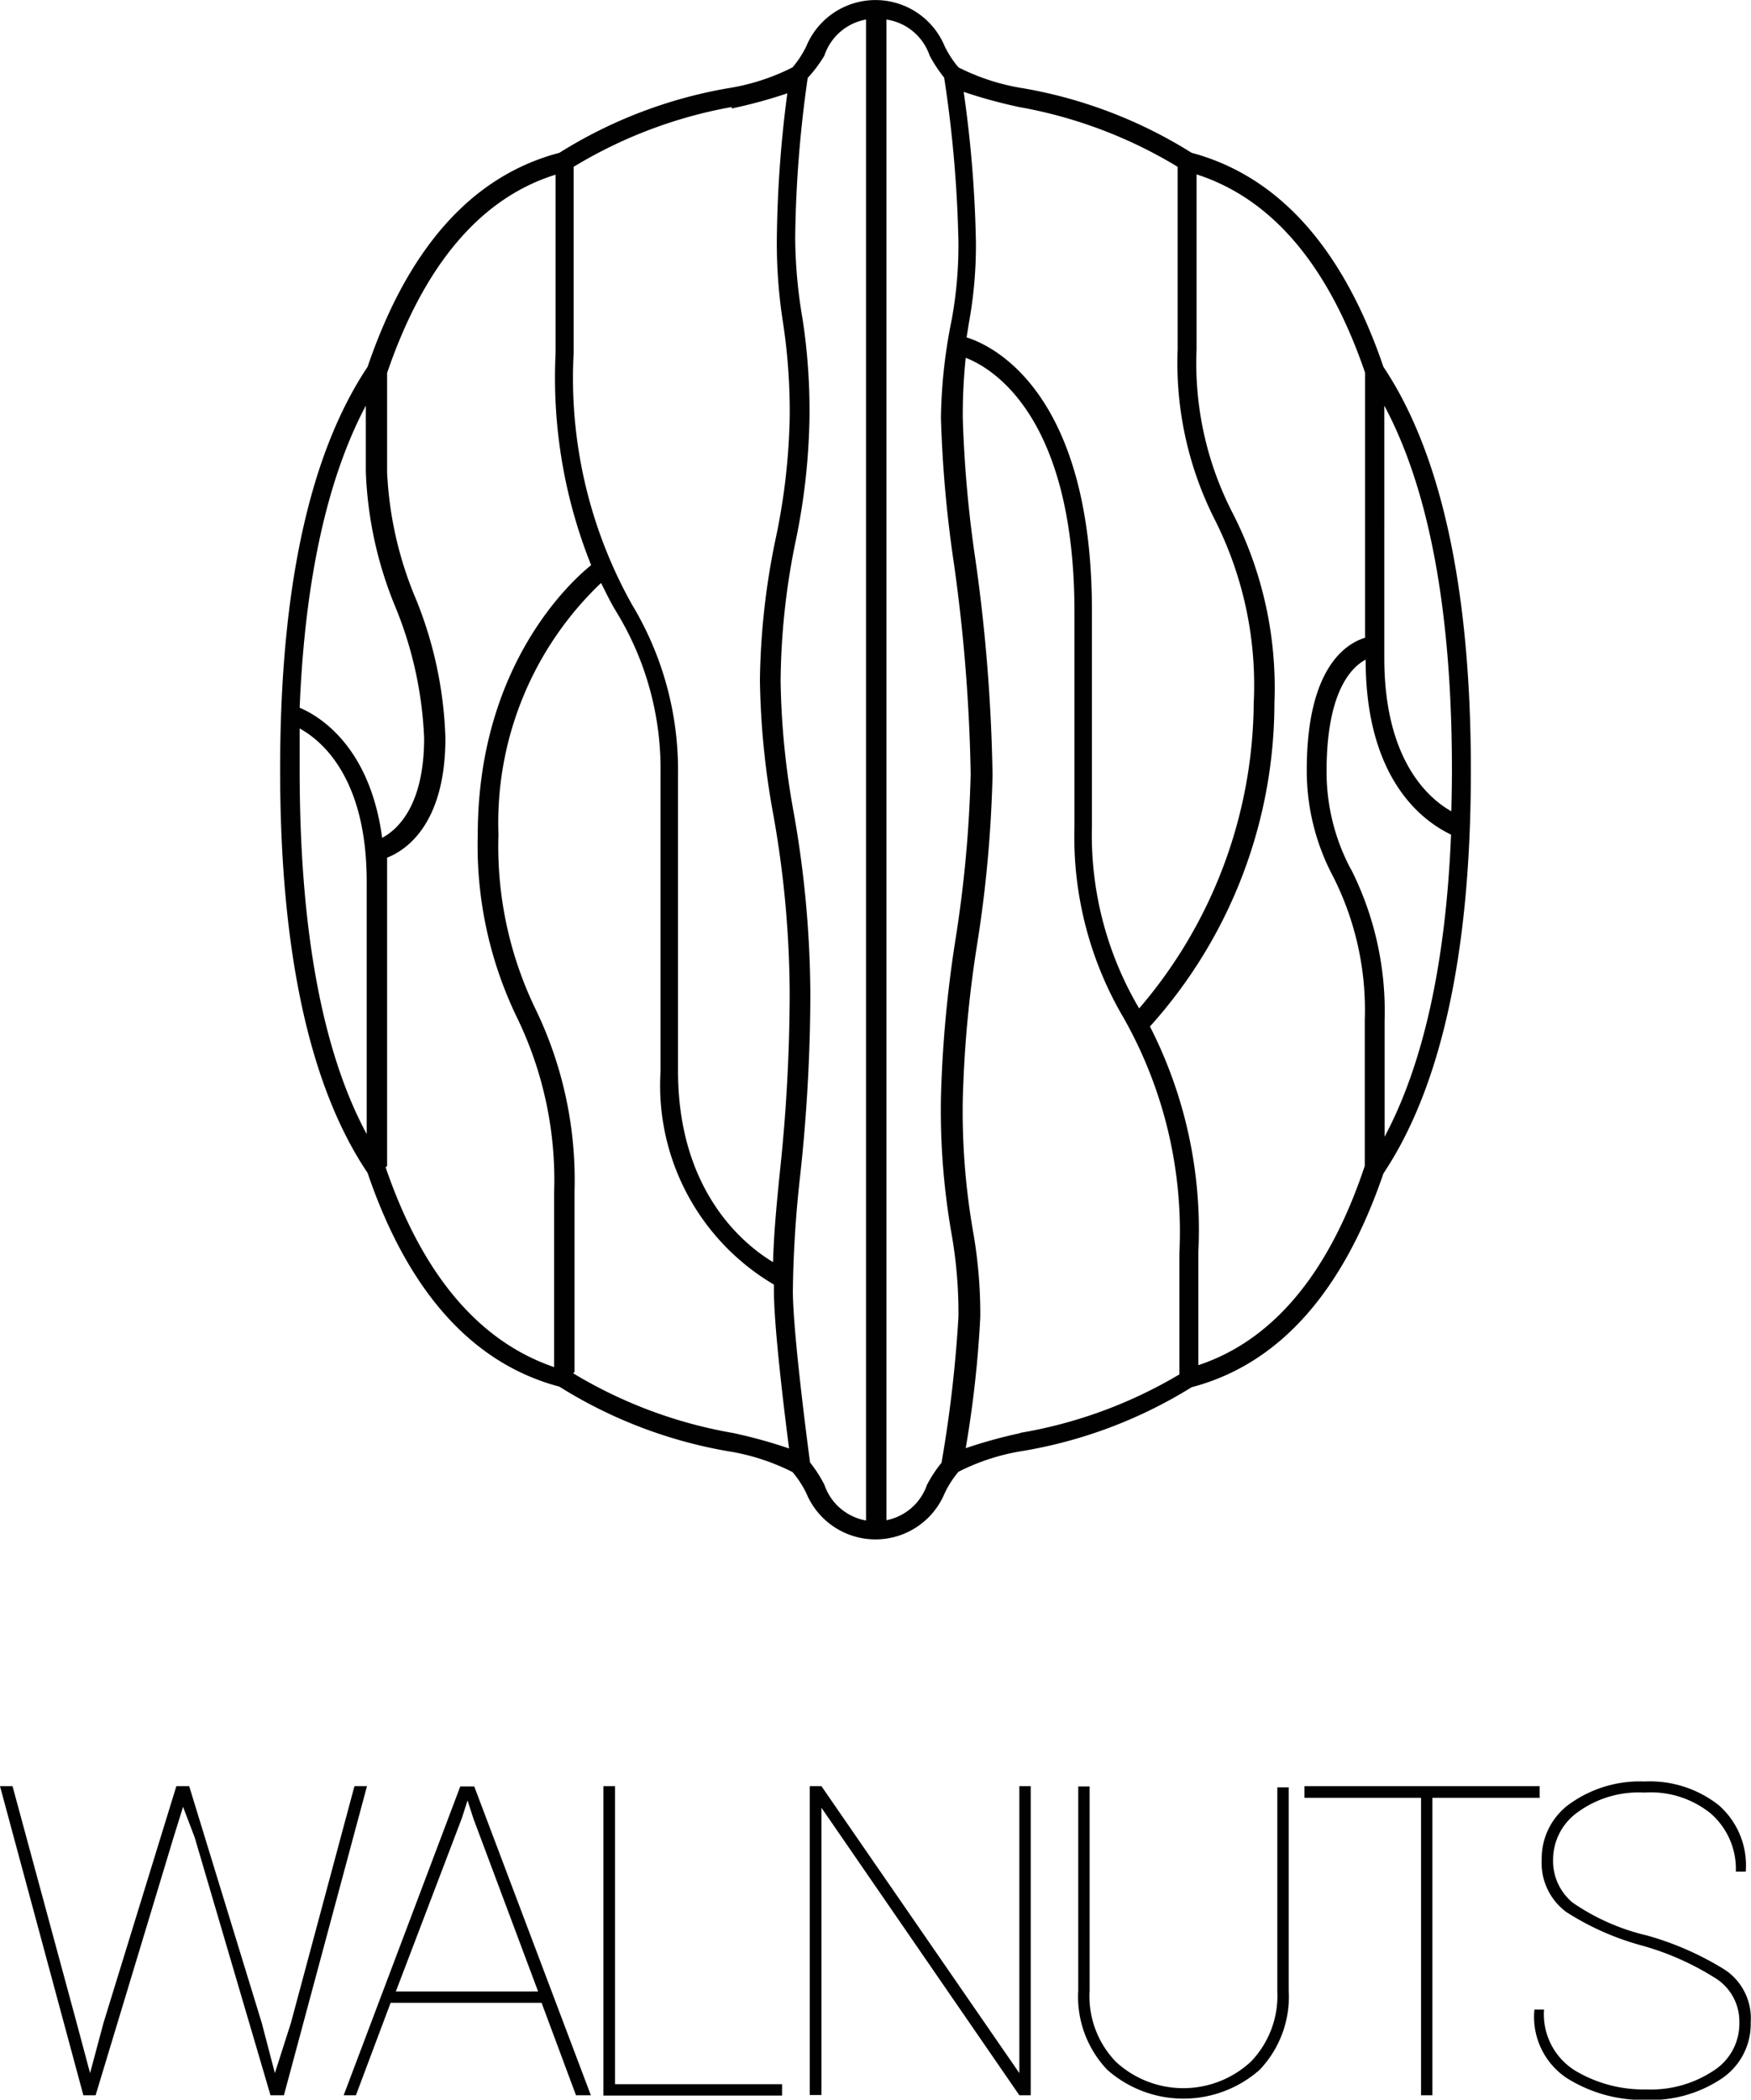 <svg id="Layer_1" data-name="Layer 1" xmlns="http://www.w3.org/2000/svg" viewBox="0 0 60.07 72"><defs><style>.cls-1{fill:#010101;}</style></defs><title>fish_icon</title><path class="cls-1" d="M9.35,74.9l0.46,1.72h0l0.46-1.72,2.5-8.12h0.44l2.49,8.12,0.45,1.72h0L16.7,74.9l2.18-8.12h0.43L16.46,77.38H16L13.4,68.54,13,67.49h0l-0.33,1.06L10,77.38H9.58L6.72,66.78H7.15Z" transform="translate(-6.72 -5.53)"/><path class="cls-1" d="M25.3,74.21H20.12l-1.19,3.17H18.51l4-10.59h0.48l4,10.59H26.48Zm-5-.39h4.88l-2.22-5.93-0.2-.62h0l-0.2.62Z" transform="translate(-6.72 -5.53)"/><path class="cls-1" d="M27.82,77h5.73v0.39H27.42V66.78h0.4V77Z" transform="translate(-6.72 -5.53)"/><path class="cls-1" d="M42.08,77.38H41.69l-6.79-9.86h0v9.85h-0.4V66.78h0.4l6.79,9.84,0,0V66.78h0.39V77.38Z" transform="translate(-6.72 -5.53)"/><path class="cls-1" d="M50.93,66.78v7a3.63,3.63,0,0,1-1,2.73,3.95,3.95,0,0,1-5.22,0,3.63,3.63,0,0,1-1-2.72v-7h0.39v7A3.24,3.24,0,0,0,45,76.23a3.41,3.41,0,0,0,4.63,0,3.25,3.25,0,0,0,.91-2.41v-7h0.39Z" transform="translate(-6.72 -5.53)"/><path class="cls-1" d="M59.57,67.18H55.86v10.2H55.47V67.18h-4V66.78h8.07v0.39Z" transform="translate(-6.72 -5.53)"/><path class="cls-1" d="M66.39,74.88a1.75,1.75,0,0,0-.75-1.47,9.44,9.44,0,0,0-2.54-1.15,9.32,9.32,0,0,1-2.64-1.16,2.09,2.09,0,0,1-.85-1.81,2.3,2.3,0,0,1,1-1.93,4.12,4.12,0,0,1,2.52-.74,3.82,3.82,0,0,1,2.55.81,2.74,2.74,0,0,1,.93,2.28v0H66.27a2.52,2.52,0,0,0-.87-2A3.27,3.27,0,0,0,63.13,67a3.55,3.55,0,0,0-2.28.67A2,2,0,0,0,60,69.29a1.85,1.85,0,0,0,.68,1.49,7.51,7.51,0,0,0,2.54,1.12,10.29,10.29,0,0,1,2.68,1.18,2,2,0,0,1,.88,1.8,2.25,2.25,0,0,1-1,1.93,4.37,4.37,0,0,1-2.57.73,4.92,4.92,0,0,1-2.74-.75,2.52,2.52,0,0,1-1.11-2.35v0h0.33a2.27,2.27,0,0,0,1.06,2.09,4.59,4.59,0,0,0,2.45.65,3.89,3.89,0,0,0,2.3-.64A1.91,1.91,0,0,0,66.39,74.88Z" transform="translate(-6.72 -5.53)"/><path class="cls-1" d="M54.18,18.11c-1.39-4.08-3.6-6.54-6.58-7.34a16,16,0,0,0-5.76-2.21,7.47,7.47,0,0,1-2.24-.72,3.49,3.49,0,0,1-.47-0.72,2.57,2.57,0,0,0-4.75,0,3.47,3.47,0,0,1-.47.72,7.46,7.46,0,0,1-2.24.72,16,16,0,0,0-5.76,2.21c-3,.79-5.19,3.26-6.58,7.34-2,3-3,7.62-3,13.82s1,10.85,3,13.82c1.39,4.08,3.6,6.54,6.58,7.33a16,16,0,0,0,5.76,2.21,7.48,7.48,0,0,1,2.24.72,3.52,3.52,0,0,1,.47.72,2.57,2.57,0,0,0,4.75,0A3.49,3.49,0,0,1,39.6,56a7.44,7.44,0,0,1,2.24-.72A16,16,0,0,0,47.6,53.1c3-.79,5.19-3.26,6.58-7.33,2-3,3-7.62,3-13.82S56.17,21.09,54.18,18.11Zm2.33,15.24c-0.75-.42-2.3-1.72-2.3-5.25V19.44c1.54,2.87,2.32,7.07,2.32,12.49C56.53,32.42,56.52,32.89,56.51,33.35Zm-3.44,2a7.09,7.09,0,0,1-.84-3.38c0-2.72.85-3.56,1.34-3.82,0,4.33,2.18,5.64,2.93,6-0.18,4.4-.95,7.87-2.28,10.36V40.52A10.8,10.8,0,0,0,53.06,35.32ZM47.12,11.25v6.26a11.9,11.9,0,0,0,1.29,5.87,12.58,12.58,0,0,1,1.32,6.26A16.24,16.24,0,0,1,45.8,40.11h0a11.68,11.68,0,0,1-1.62-6.25V26.48c0-7.63-3.52-9.14-4.3-9.38l0.08-.5a14.73,14.73,0,0,0,.24-2.75,41.09,41.09,0,0,0-.42-5.17,17,17,0,0,0,1.9.52A15.83,15.83,0,0,1,47.12,11.25Zm-15.3-2a16.71,16.71,0,0,0,1.91-.52,40.92,40.92,0,0,0-.36,5,17.49,17.49,0,0,0,.21,2.85,20.14,20.14,0,0,1,.23,3.31A21.83,21.83,0,0,1,33.33,24a25,25,0,0,0-.54,4.86,27.49,27.49,0,0,0,.46,4.61,35.36,35.36,0,0,1,.56,6.17,58.15,58.15,0,0,1-.34,6.12c-0.1,1-.2,2-0.23,3.05-1-.6-3.26-2.43-3.26-6.56V32.1a11,11,0,0,0-1.58-5.84,15.89,15.89,0,0,1-2-8.62V11.25A15.85,15.85,0,0,1,31.82,9.2ZM17,29.8c0.18-4.4.95-7.87,2.27-10.36v2.27a13.38,13.38,0,0,0,1,4.6,13.21,13.21,0,0,1,1,4.53c0,2.34-.93,3.15-1.44,3.42C19.41,31.12,17.67,30.08,17,29.8Zm0,0.71c0.75,0.41,2.3,1.69,2.3,5.25v8.66C17.76,41.56,17,37.36,17,31.94,17,31.45,17,31,17,30.52Zm3,15V35.77c0-.29,0-0.57,0-0.83,0.62-.24,2-1.12,2-4.1a13.73,13.73,0,0,0-1-4.74,12.66,12.66,0,0,1-1-4.38v-3.4c1.26-3.69,3.2-6,5.78-6.8v6.12A17.26,17.26,0,0,0,27,24.91c-0.5.4-3.89,3.28-3.89,9.25a13.51,13.51,0,0,0,1.34,6.25,12.75,12.75,0,0,1,1.28,6v6C23.15,51.53,21.21,49.24,19.95,45.56Zm6.43,7.07V46.37a13.45,13.45,0,0,0-1.33-6.22,12.8,12.8,0,0,1-1.28-6,11.35,11.35,0,0,1,3.52-8.63c0.18,0.36.35,0.71,0.53,1a10.32,10.32,0,0,1,1.51,5.54V42.28a7.92,7.92,0,0,0,3.89,7.3c0,0.07,0,.14,0,0.21,0,1.22.35,4.11,0.52,5.41a16.87,16.87,0,0,0-1.92-.53A15.83,15.83,0,0,1,26.38,52.62ZM35,56.44a4.57,4.57,0,0,0-.49-0.76c-0.08-.59-0.59-4.47-0.59-5.89a39.07,39.07,0,0,1,.25-3.94,58.54,58.54,0,0,0,.35-6.18,36.39,36.39,0,0,0-.57-6.27,27,27,0,0,1-.45-4.51A24.49,24.49,0,0,1,34,24.16a22.34,22.34,0,0,0,.49-4.3,20.71,20.71,0,0,0-.24-3.41A16.91,16.91,0,0,1,34,13.69a41.19,41.19,0,0,1,.43-5.49A4.53,4.53,0,0,0,35,7.44,1.85,1.85,0,0,1,36.43,6.2V57.67A1.85,1.85,0,0,1,35,56.44Zm2.13,1.23V6.2a1.85,1.85,0,0,1,1.48,1.23,4.59,4.59,0,0,0,.5.76,42.46,42.46,0,0,1,.49,5.65,14.19,14.19,0,0,1-.23,2.65A17.82,17.82,0,0,0,39,19.86a42,42,0,0,0,.43,4.89,58.29,58.29,0,0,1,.59,7.33,42.8,42.8,0,0,1-.52,5.66,41.58,41.58,0,0,0-.5,5.44,24.56,24.56,0,0,0,.35,4.58,15.61,15.61,0,0,1,.25,2.93,44.21,44.21,0,0,1-.58,5,4.41,4.41,0,0,0-.5.76A1.85,1.85,0,0,1,37.08,57.67Zm4.61-3a16.84,16.84,0,0,0-1.89.52,38,38,0,0,0,.5-4.5,16.4,16.4,0,0,0-.26-3,24,24,0,0,1-.34-4.48,40.49,40.49,0,0,1,.5-5.35,43.22,43.22,0,0,0,.52-5.75,58.75,58.75,0,0,0-.59-7.41,41.62,41.62,0,0,1-.43-4.81,18.77,18.77,0,0,1,.1-2.09c0.79,0.3,3.73,1.87,3.73,8.72v7.37a12.22,12.22,0,0,0,1.69,6.55,14.89,14.89,0,0,1,1.91,8.07v4.15A15.86,15.86,0,0,1,41.69,54.67Zm6.09-2.31V48.47a15.33,15.33,0,0,0-1.66-7.74,16.59,16.59,0,0,0,4.27-11.09A13.14,13.14,0,0,0,49,23.11a11.2,11.2,0,0,1-1.23-5.6v-6c2.58,0.83,4.52,3.11,5.78,6.8V27.4c-0.63.19-2,1-2,4.53a7.72,7.72,0,0,0,.9,3.65,10.12,10.12,0,0,1,1.09,4.93v5C52.3,49.24,50.35,51.53,47.78,52.36Z" transform="translate(-6.72 -5.53)"/></svg>